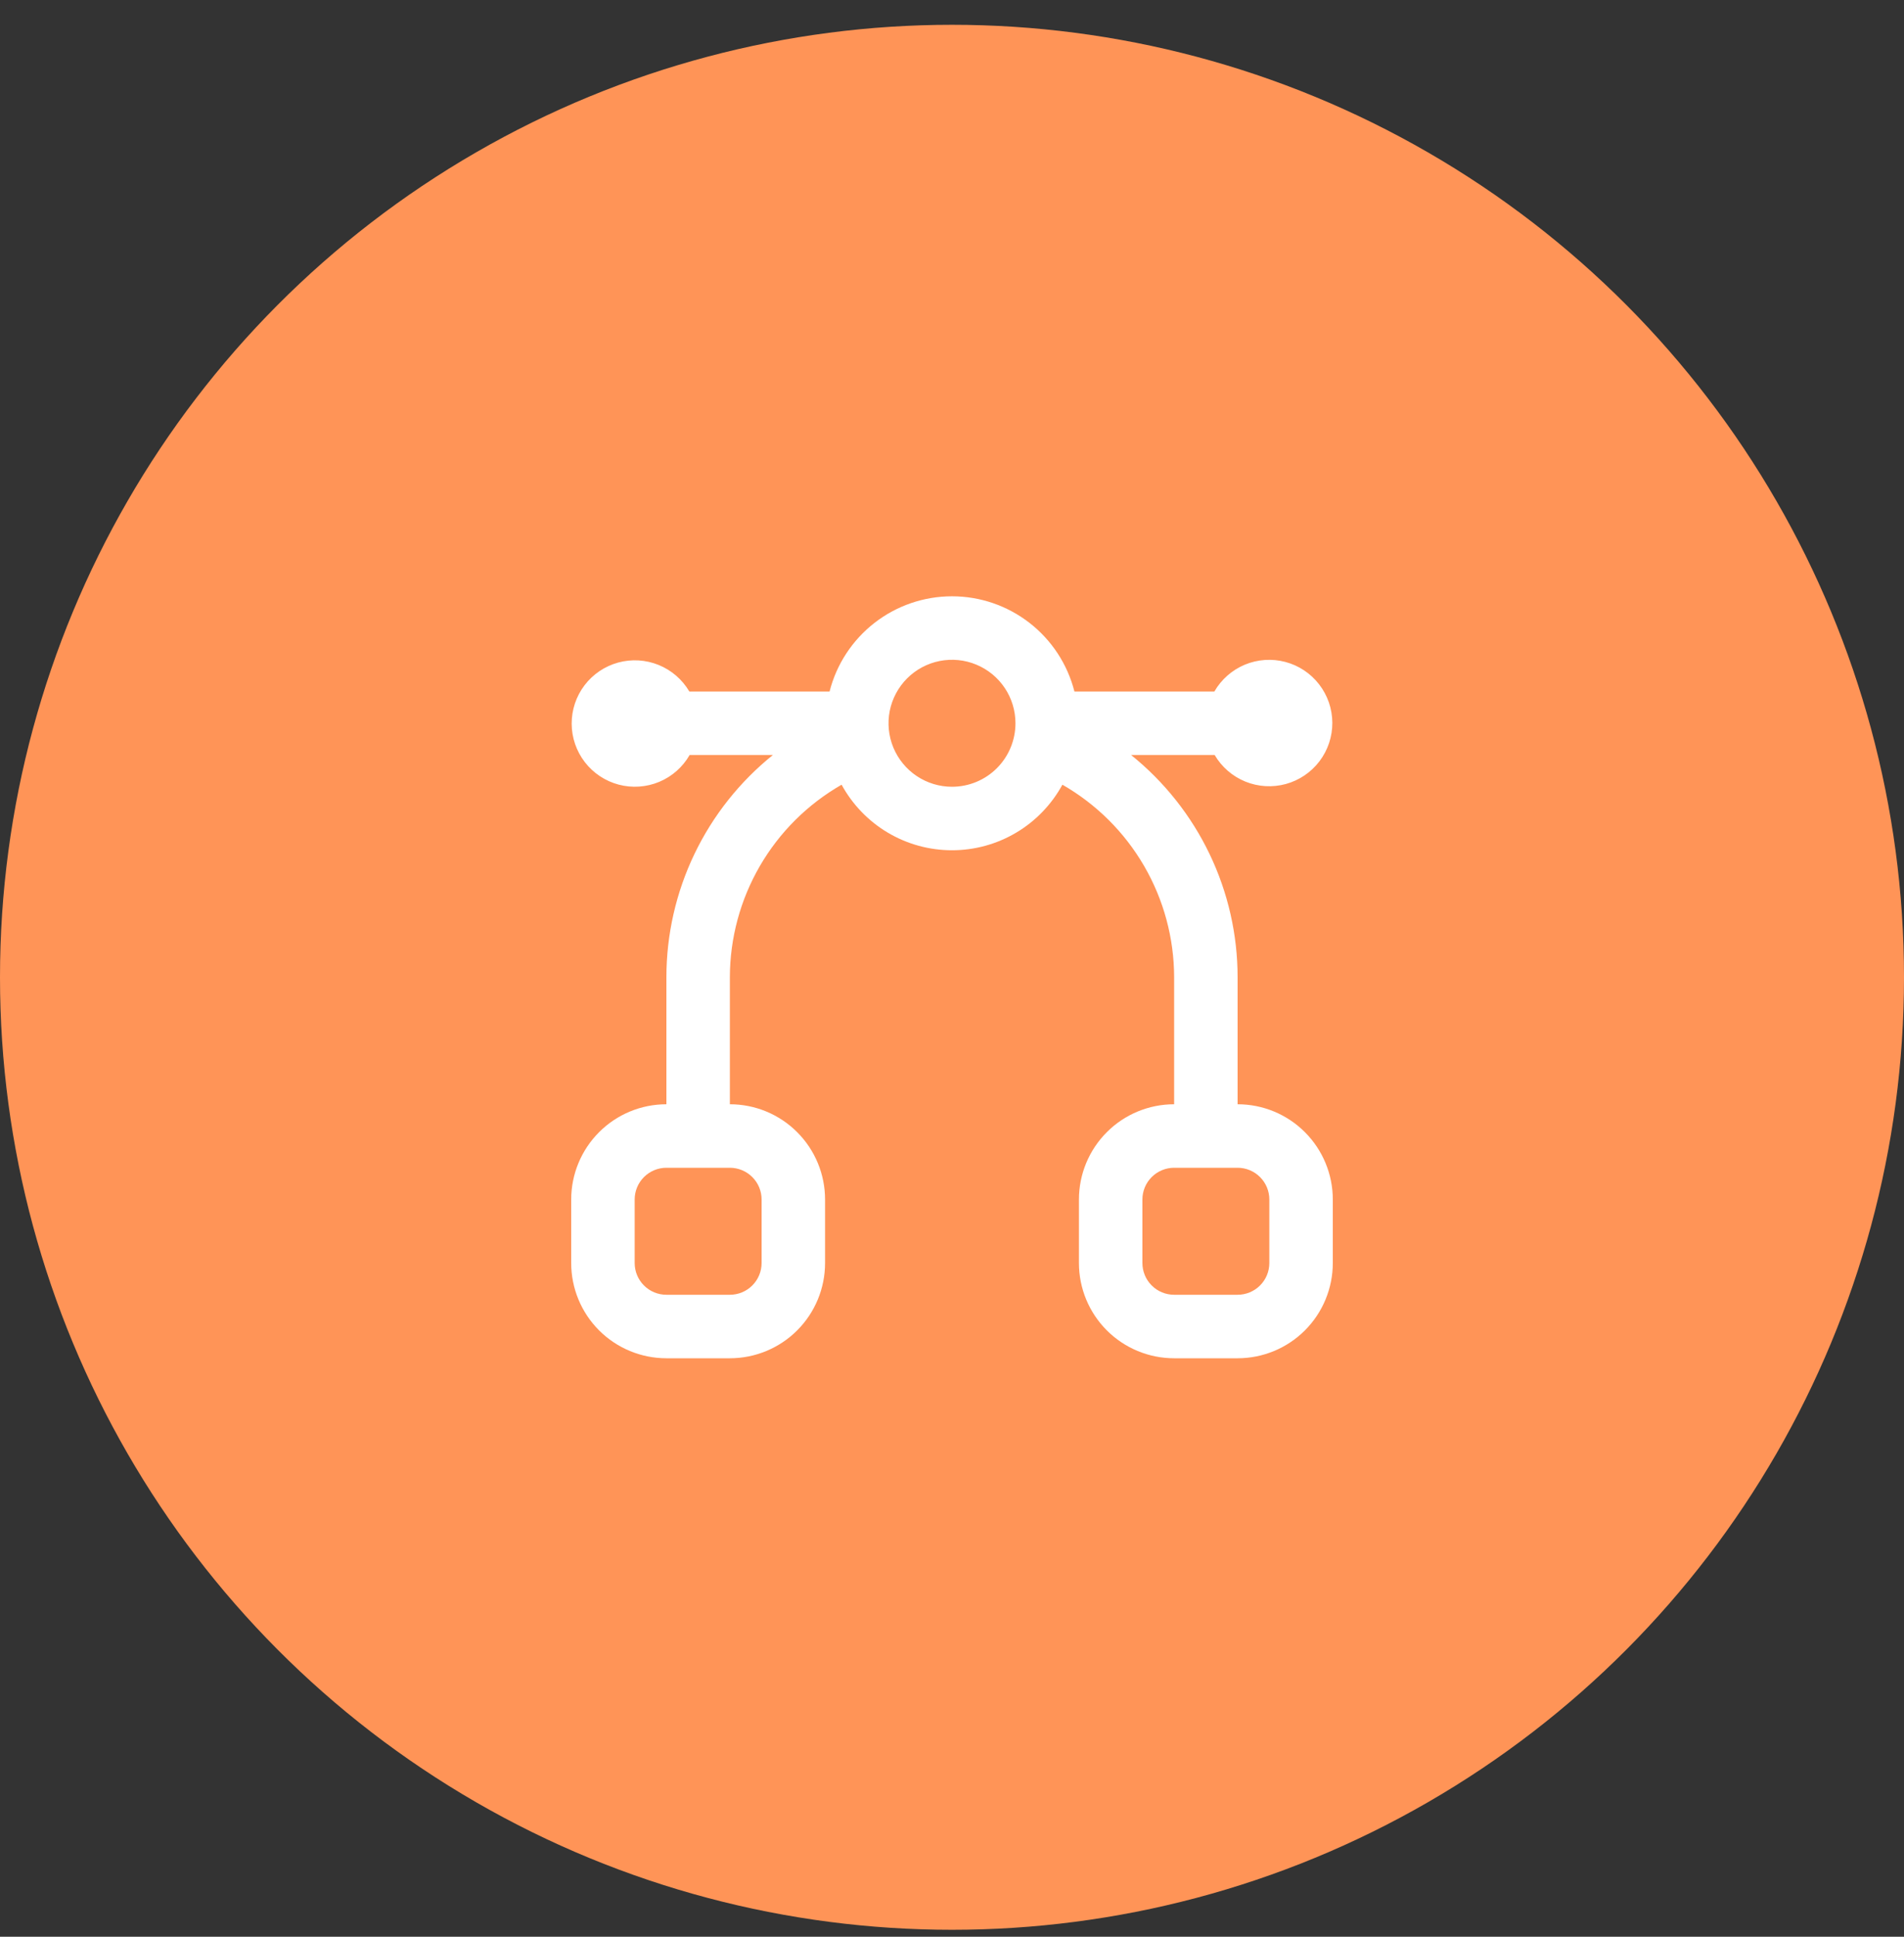 <svg width="60" height="61" viewBox="0 0 60 61" fill="none" xmlns="http://www.w3.org/2000/svg">
<rect x="0" y="0" width="60" height="61" fill="#333333" stroke="none"/>
<circle cx="30" cy="30.781" r="30" fill="#FF9457"/>
<g clip-path="url(#clip0)">
<path d="M39 34.78V30.78C39 29.437 38.698 28.11 38.117 26.899C37.536 25.688 36.691 24.622 35.644 23.78H38.277C38.499 24.158 38.839 24.452 39.244 24.617C39.65 24.782 40.098 24.808 40.521 24.693C40.943 24.577 41.315 24.325 41.58 23.977C41.845 23.628 41.987 23.201 41.985 22.764C41.983 22.326 41.837 21.901 41.569 21.555C41.301 21.208 40.927 20.96 40.503 20.848C40.08 20.736 39.632 20.767 39.227 20.935C38.824 21.104 38.486 21.401 38.268 21.78H33.858C33.64 20.923 33.142 20.162 32.443 19.619C31.745 19.076 30.885 18.781 30 18.781C29.115 18.781 28.255 19.076 27.557 19.619C26.858 20.162 26.36 20.923 26.142 21.78H21.723C21.501 21.403 21.162 21.109 20.756 20.944C20.35 20.779 19.902 20.752 19.479 20.868C19.057 20.984 18.685 21.235 18.42 21.584C18.155 21.933 18.013 22.359 18.015 22.797C18.017 23.235 18.163 23.66 18.431 24.006C18.699 24.352 19.073 24.601 19.497 24.713C19.92 24.825 20.368 24.794 20.773 24.626C21.177 24.457 21.514 24.16 21.732 23.78H24.356C23.309 24.622 22.464 25.688 21.883 26.899C21.302 28.11 21 29.437 21 30.78V34.78C20.204 34.78 19.441 35.096 18.879 35.659C18.316 36.222 18 36.985 18 37.78V39.78C18 40.576 18.316 41.339 18.879 41.902C19.441 42.464 20.204 42.78 21 42.78H23C23.796 42.78 24.559 42.464 25.121 41.902C25.684 41.339 26 40.576 26 39.78V37.78C26 36.985 25.684 36.222 25.121 35.659C24.559 35.096 23.796 34.78 23 34.78V30.78C23.002 29.549 23.328 28.34 23.946 27.275C24.564 26.21 25.453 25.327 26.521 24.715C26.862 25.34 27.365 25.862 27.977 26.225C28.589 26.589 29.288 26.78 30 26.78C30.712 26.78 31.411 26.589 32.023 26.225C32.635 25.862 33.138 25.34 33.479 24.715C34.547 25.327 35.436 26.21 36.054 27.275C36.672 28.34 36.998 29.549 37 30.78V34.78C36.204 34.78 35.441 35.096 34.879 35.659C34.316 36.222 34 36.985 34 37.78V39.78C34 40.576 34.316 41.339 34.879 41.902C35.441 42.464 36.204 42.78 37 42.78H39C39.796 42.78 40.559 42.464 41.121 41.902C41.684 41.339 42 40.576 42 39.78V37.78C42 36.985 41.684 36.222 41.121 35.659C40.559 35.096 39.796 34.78 39 34.78V34.78ZM24 37.78V39.78C24 40.045 23.895 40.3 23.707 40.487C23.52 40.675 23.265 40.78 23 40.78H21C20.735 40.78 20.48 40.675 20.293 40.487C20.105 40.3 20 40.045 20 39.78V37.78C20 37.515 20.105 37.261 20.293 37.073C20.48 36.886 20.735 36.78 21 36.78H23C23.265 36.78 23.52 36.886 23.707 37.073C23.895 37.261 24 37.515 24 37.78ZM30 24.78C29.604 24.78 29.218 24.663 28.889 24.443C28.56 24.224 28.304 23.911 28.152 23.546C28.001 23.18 27.961 22.778 28.038 22.39C28.116 22.002 28.306 21.646 28.586 21.366C28.866 21.086 29.222 20.896 29.61 20.819C29.998 20.742 30.4 20.781 30.765 20.933C31.131 21.084 31.443 21.34 31.663 21.669C31.883 21.998 32 22.385 32 22.78C32 23.311 31.789 23.82 31.414 24.195C31.039 24.57 30.53 24.78 30 24.78ZM40 39.78C40 40.045 39.895 40.3 39.707 40.487C39.52 40.675 39.265 40.78 39 40.78H37C36.735 40.78 36.48 40.675 36.293 40.487C36.105 40.3 36 40.045 36 39.78V37.78C36 37.515 36.105 37.261 36.293 37.073C36.48 36.886 36.735 36.78 37 36.78H39C39.265 36.78 39.52 36.886 39.707 37.073C39.895 37.261 40 37.515 40 37.78V39.78Z" fill="white"/>
</g>
<defs>
<clipPath id="clip0">
<rect width="24" height="24" fill="white" transform="translate(18 18.781)"/>
</clipPath>
</defs>
</svg>
